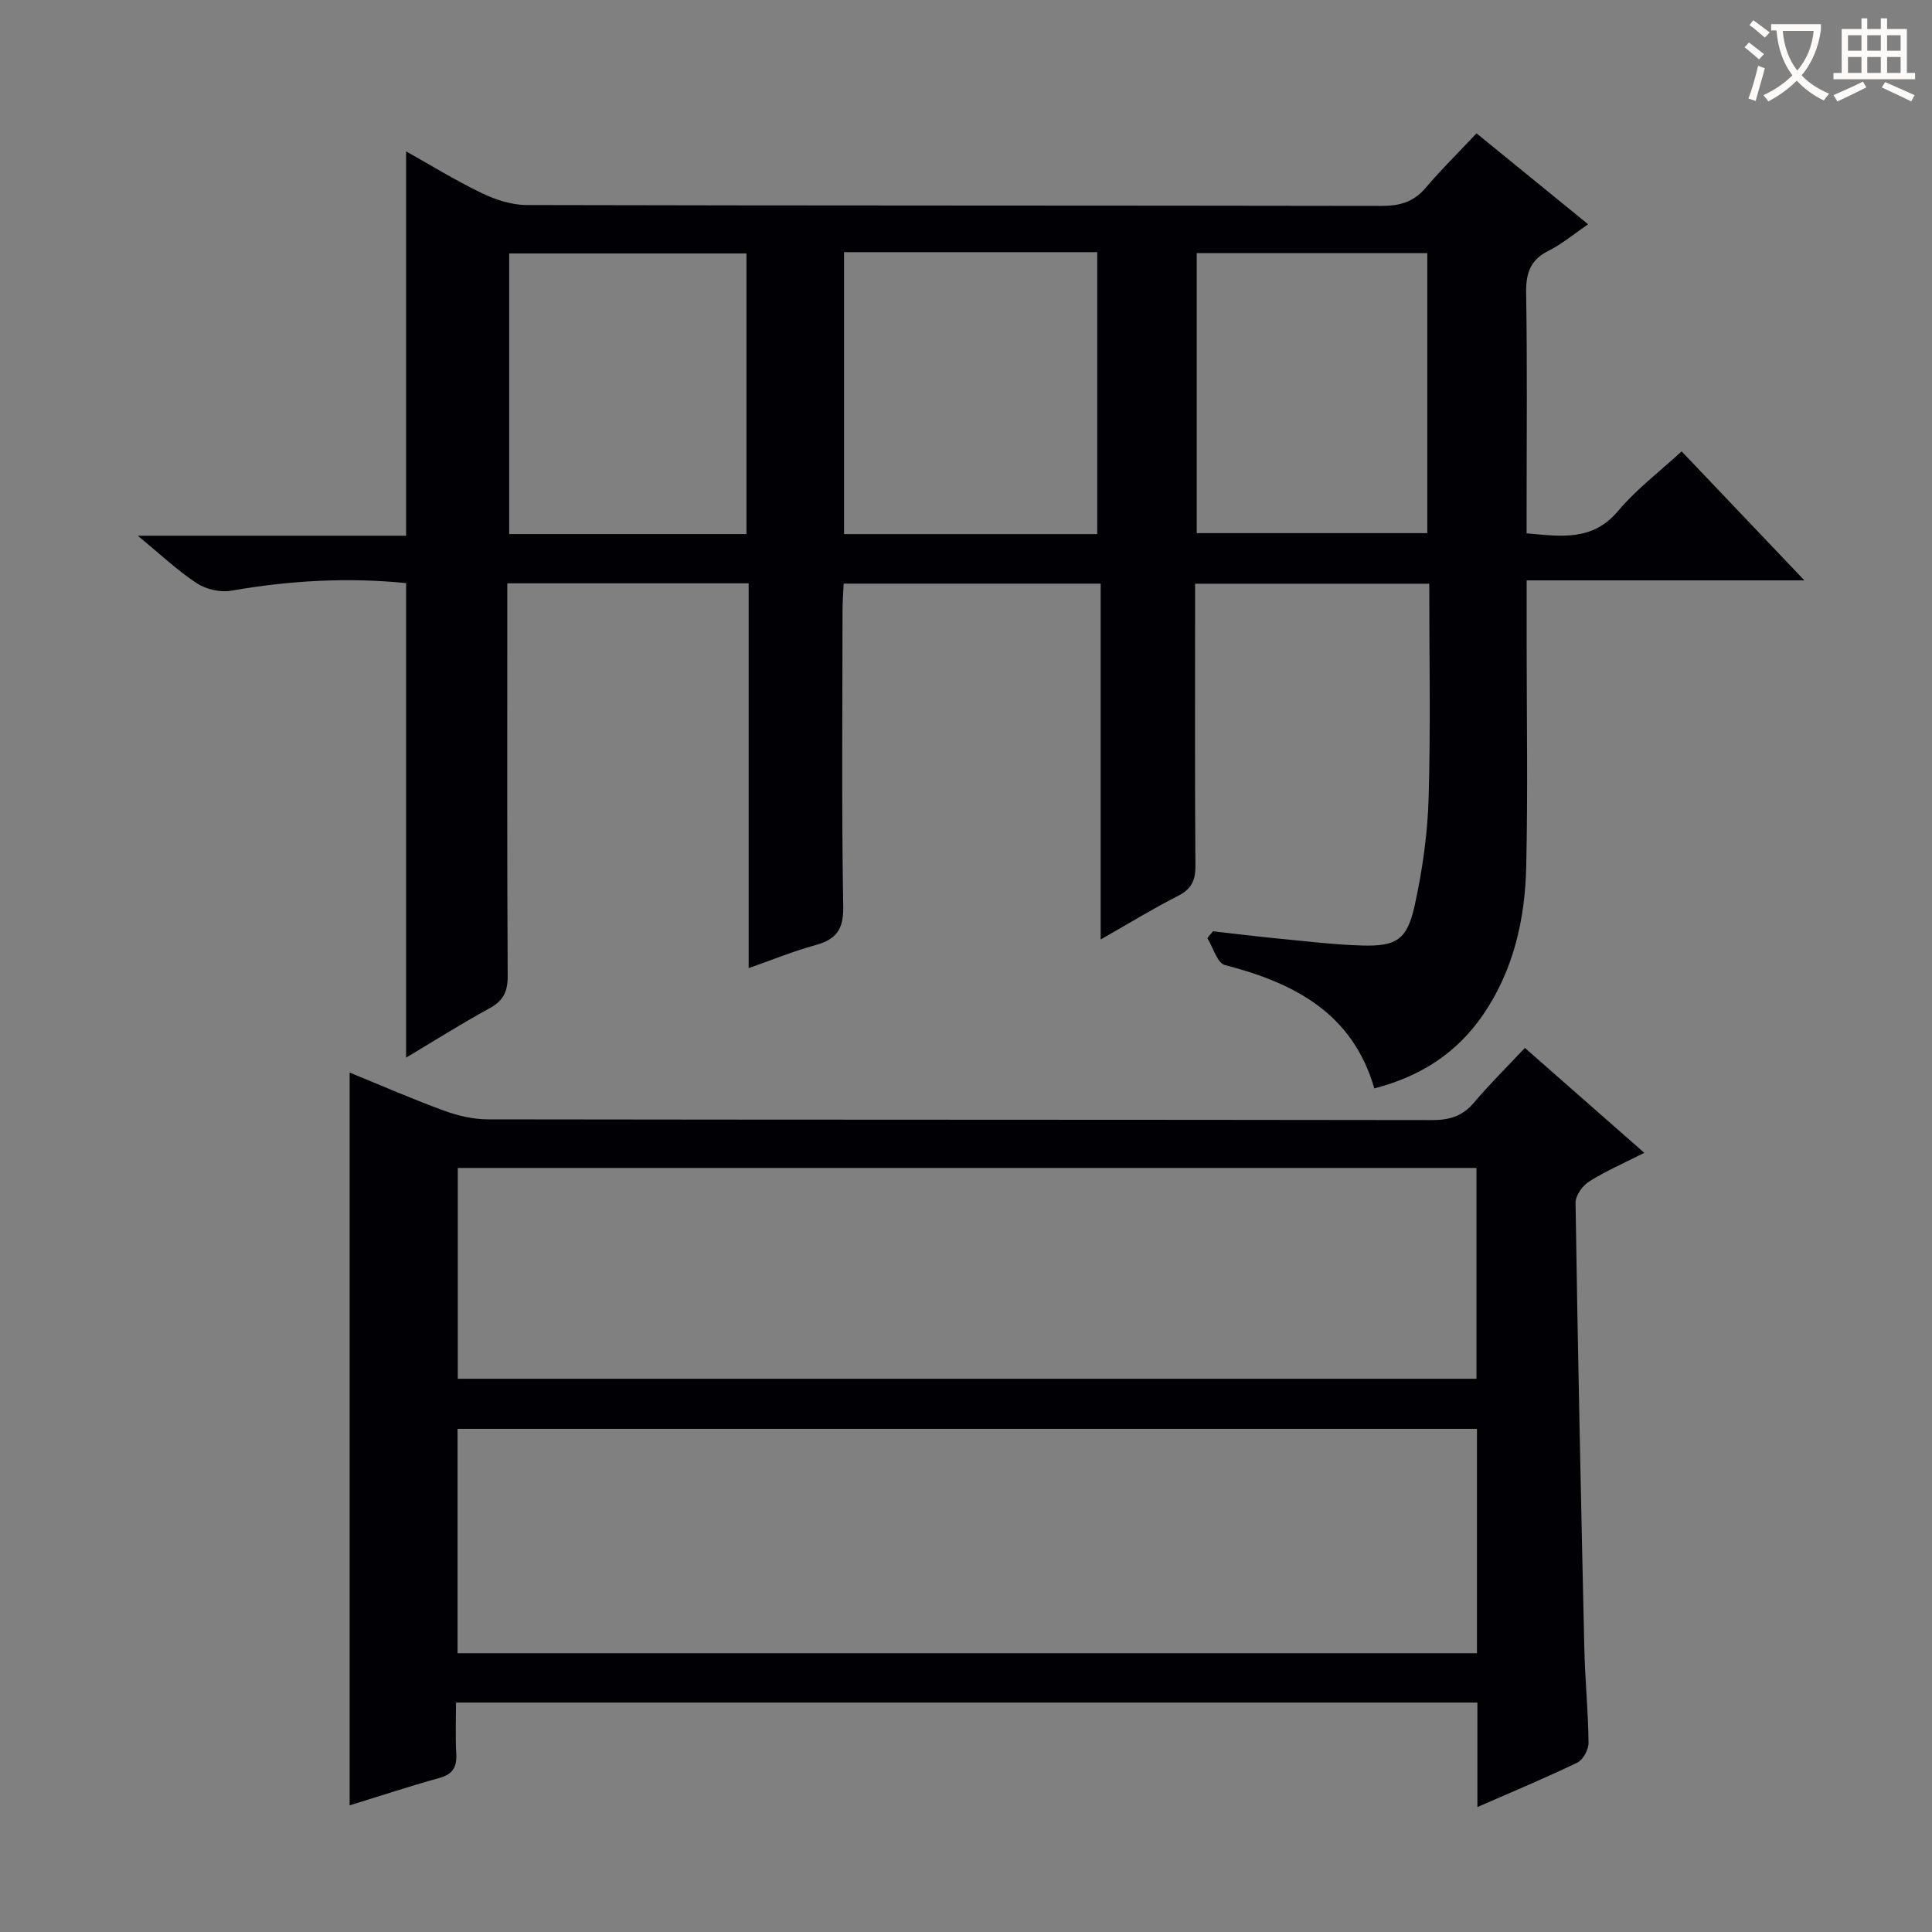 <svg enable-background="new 0 0 400 400" viewBox="0 0 400 400" xmlns="http://www.w3.org/2000/svg"><rect x="0" y="0" width="400" height="400" fill="#808080" stroke="none"/><path d="m305.7 27.61c8.13 6.63 15.47 12.6 23.1 18.82-2.96 2.02-5.4 4.1-8.18 5.48-3.86 1.92-4.72 4.74-4.65 8.84.25 14.66.1 29.33.1 43.99v5.68c7.16.64 13.65 1.68 18.96-4.65 3.7-4.42 8.42-7.98 13.13-12.32 8.21 8.63 16.3 17.13 25.42 26.71-19.82 0-38.43 0-57.5 0v13.25c0 15.33.26 30.67-.09 45.99-.25 10.91-2.6 21.43-8.92 30.67-5.4 7.89-12.86 12.77-22.53 15.27-4.51-15.59-16.58-21.83-30.94-25.54-1.58-.41-2.44-3.65-3.63-5.57.39-.47.77-.95 1.16-1.42 4.35.49 8.69 1.04 13.04 1.46 5.95.57 11.91 1.32 17.87 1.49 7.11.19 9.3-1.21 10.87-8.35 1.59-7.26 2.65-14.74 2.87-22.16.43-14.64.13-29.31.13-44.4-16.09 0-31.95 0-48.48 0v5.46c0 17.67-.07 35.33.07 52.99.02 3.07-.89 4.81-3.65 6.21-5.16 2.62-10.1 5.66-15.97 9 0-24.92 0-49.09 0-73.68-18.03 0-35.39 0-53.21 0-.08 1.89-.23 3.67-.23 5.45-.02 20.5-.21 41 .14 61.49.08 4.8-1.57 6.77-5.83 7.93-4.44 1.21-8.73 2.98-13.75 4.74 0-26.84 0-53.07 0-79.67-16.78 0-33.02 0-49.97 0v5.3c0 25.33-.06 50.66.08 75.99.02 3.25-.9 5.13-3.77 6.7-5.96 3.26-11.71 6.9-17.26 10.21 0-32.71 0-65.26 0-98.24-11.87-1.21-24.04-.57-36.21 1.57-2.24.39-5.18-.27-7.09-1.52-3.96-2.59-7.44-5.9-12.26-9.86h55.56c0-26.91 0-53.26 0-79.58 4.87 2.73 10.11 5.96 15.62 8.62 2.86 1.38 6.21 2.48 9.33 2.49 58.99.14 117.99.08 176.98.18 3.77.01 6.68-.8 9.18-3.76 3.19-3.77 6.76-7.27 10.51-11.26zm-130.95 24.6v58.37h52.42c0-19.52 0-38.88 0-58.37-17.55 0-34.69 0-52.42 0zm-20.2 58.36c0-19.72 0-38.82 0-58.1-16.63 0-32.99 0-49.13 0v58.1zm93.22-.19h47.74c0-19.66 0-38.87 0-57.98-16.15 0-31.88 0-47.74 0z" fill="#010105"/><path d="m305.88 374.13c0-7.71 0-14.5 0-21.63-70.45 0-140.64 0-211.47 0 0 3.64-.14 7.1.05 10.55.15 2.72-.65 4.27-3.46 5.05-6.21 1.72-12.35 3.75-18.61 5.68 0-50.54 0-100.85 0-151.72 6.46 2.64 12.93 5.47 19.54 7.89 2.88 1.06 6.07 1.8 9.12 1.8 65.13.1 130.26.05 195.39.15 3.6.01 6.32-.76 8.7-3.58 3.21-3.8 6.77-7.31 10.57-11.36 8.49 7.46 16.42 14.43 24.72 21.72-4.11 2.09-7.93 3.75-11.42 5.94-1.37.86-2.83 2.93-2.81 4.42.47 30.78 1.12 61.55 1.82 92.33.15 6.48.8 12.95.87 19.42.02 1.41-1.11 3.55-2.31 4.13-6.55 3.17-13.27 5.96-20.7 9.21zm-.09-78.3c-70.63 0-140.8 0-211.06 0v46.45h211.06c0-15.57 0-30.85 0-46.45zm-211.01-10.37h210.91c0-14.77 0-29.18 0-43.65-70.48 0-140.65 0-210.91 0z" fill="#010105"/><g fill="#fcfbfa"><path d="m362.1 8.8c1.1.8 2.1 1.6 3.1 2.4l-1 1.1c-1.3-1.1-2.3-2-3-2.5zm1.9 4.8c.5.2.9.4 1.4.5-.6 2.3-1.3 4.5-1.9 6.8l-1.5-.5c.8-2.1 1.4-4.3 2-6.8zm-1-9.4c1.3.9 2.4 1.8 3.4 2.5l-1 1.1c-1.4-1.2-2.4-2.1-3.2-2.6zm3.7 2.2v-1.4h10.3v1.2c-.5 3.6-1.8 6.8-4 9.4 1.5 1.6 3.4 2.8 5.7 3.8-.3.4-.7.8-1.1 1.4-2.3-1.1-4.1-2.5-5.6-4.1-1.6 1.6-3.6 3.1-5.9 4.3-.3-.5-.7-.9-1-1.3 2.4-1.1 4.4-2.5 6-4.1-1.9-2.5-3-5.6-3.3-9.3h-1.1zm8.8 0h-6.4c.3 3.3 1.3 6 3 8.2 2-2.3 3.1-5.1 3.4-8.2z"/><path d="m385.3 3.8h1.3v2.2h2.8v-2.2h1.3v2.2h4.1v9.1h1.7v1.3h-16.9v-1.3h1.7v-9.1h4.1v-2.2zm.4 13.1.7 1.2c-1.8.9-3.8 1.9-6 2.9-.2-.4-.5-.8-.8-1.3 2.3-1 4.3-1.9 6.1-2.8zm-3.1-6.4h2.8v-3.2h-2.8zm0 4.6h2.8v-3.3h-2.8zm4-4.6h2.8v-3.2h-2.8zm0 4.6h2.8v-3.3h-2.8zm3.7 1.9c2.1.9 4.1 1.8 6.1 2.7l-.7 1.3c-2.2-1.1-4.2-2-6.1-2.9zm3.2-9.7h-2.8v3.2h2.8zm-2.8 7.8h2.8v-3.3h-2.8z"/></g></svg>